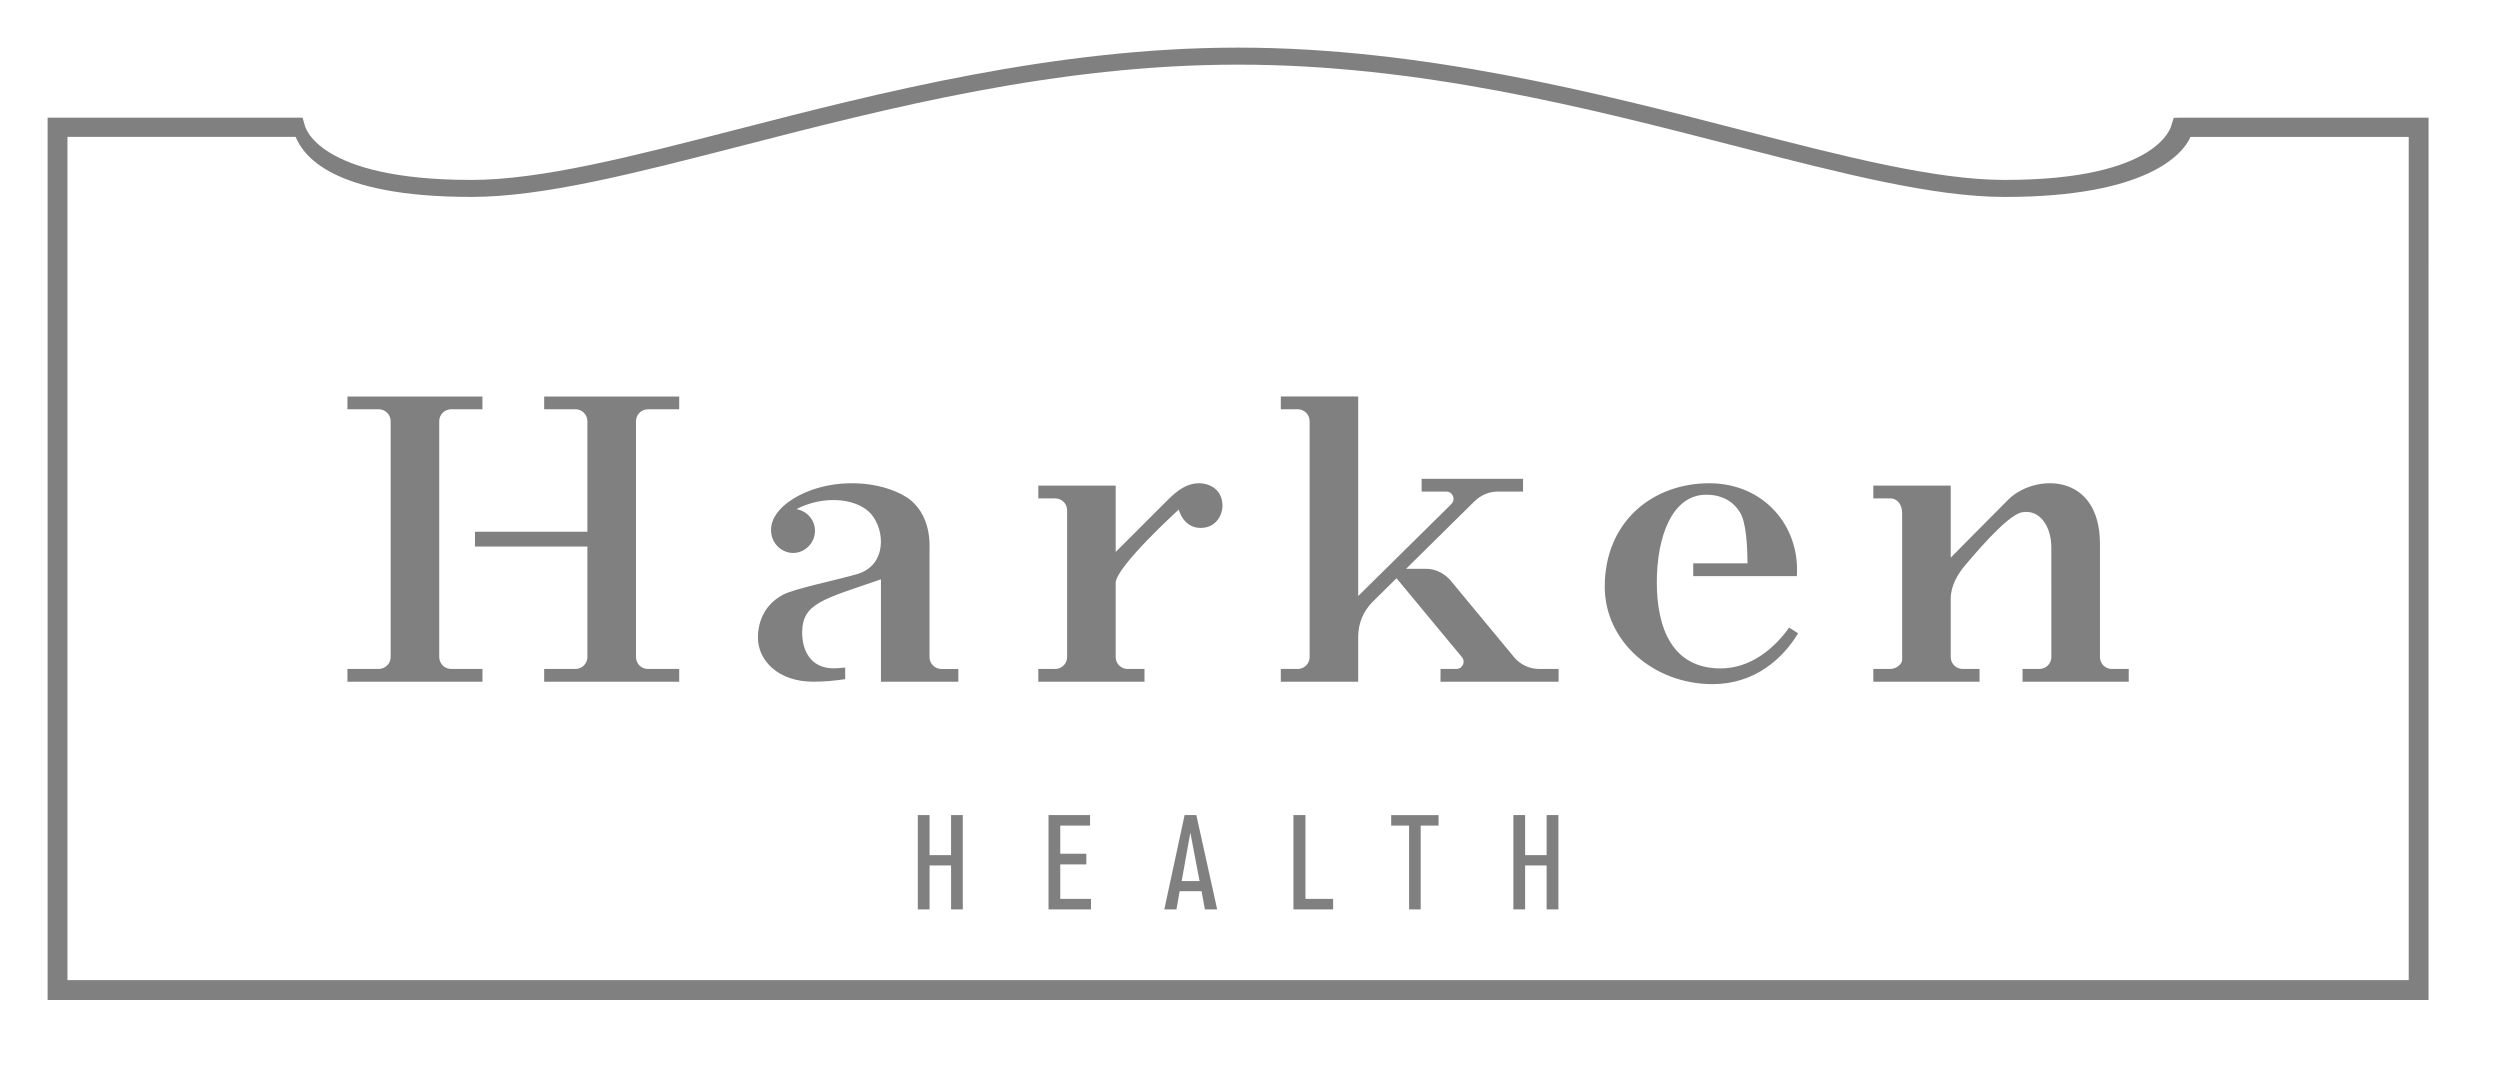 <svg xmlns="http://www.w3.org/2000/svg" width="210" height="90" viewBox="0 0 210 90"><g fill="gray"><path d="M203.998 84H4V9.885h21.416l.18.625c.006.03.933 4.604 14.002 4.604 5.835 0 13.46-1.96 22.285-4.236C73.78 7.814 88.59 4 104 4c15.408 0 30.218 3.814 42.115 6.878 8.827 2.275 16.45 4.236 22.286 4.236 13.068 0 13.996-4.573 14.005-4.62l.187-.595.52-.016H204L203.998 84zM5.666 82.333h196.667V11.5H184c-.644 1.517-3.79 5.044-15.6 5.044-6.016 0-13.72-1.984-22.642-4.282C133.324 9.06 119.228 5.43 104 5.43c-15.23 0-29.323 3.63-41.76 6.832-8.92 2.297-16.626 4.28-22.642 4.28-11.807 0-14.122-3.526-14.766-5.043H5.666v70.833z"/><path d="M79.89 76.39v-3.692h-1.807v3.69h-.987v-7.92h.987v3.365h1.806v-3.365h.986v7.92M88.076 76.39v-7.922h3.49v.885h-2.504v2.358h2.19v.898h-2.19v2.894h2.583v.887M101.21 76.39l-.278-1.528h-1.84l-.27 1.527h-1.02l1.705-7.922h.986l1.75 7.92h-1.032zm-1.22-6.452l-.73 4.074h1.504l-.774-4.074zM108.648 76.39v-7.922h1.01v7.034h2.323v.887M119.338 69.353v7.035h-.975v-7.035h-1.504v-.884h3.982v.883M129.916 76.39v-3.692h-1.806v3.69h-.987v-7.92h.987v3.365h1.806v-3.365h.99v7.92M127.18 55.198l-5.403-6.52c-.515-.548-1.225-.897-1.976-.897h-1.69l5.713-5.64.064-.056c.513-.508 1.208-.792 1.93-.792h2.118v-1.074h-8.52v1.074h2.075c.54 0 .81.652.43 1.033l-.186.194-7.646 7.546v-16.76h-6.501v1.072h1.42c.553 0 1 .447 1 1v19.813c0 .555-.447 1.002-1 1.002h-1.42v1.074H114.088V53.47c0-1.09.432-2.132 1.2-2.905l2.02-1.993 5.495 6.63c.328.393.047.99-.468.99h-1.33v.573h-.004v.5H130.923v-1.073h-1.63c-.817 0-1.593-.364-2.114-.994M36.895 55.19V35.38c0-.554.447-1 1-1h2.63v-1.074H29.184v1.073h2.63c.552 0 1 .447 1 1V55.19c0 .554-.448 1-1 1h-2.63v1.074h11.343V56.19h-2.63c-.554.002-1-.445-1-1"/><path d="M45.71 33.305v1.073h2.63c.552 0 1 .45 1 1v9.288h-9.442v1.24h9.442v9.287c0 .552-.448 1-1 1h-2.63v1.073h11.343v-1.074h-2.63c-.553 0-1-.447-1-1V35.38c0-.552.447-1 1-1h2.63v-1.074H45.71zM78.08 55.19v-9.22s.207-2.867-1.968-4.227c-2.177-1.362-6.034-1.646-8.963-.142-1.28.66-2.382 1.686-2.382 2.91 0 1.23 1.015 2.01 1.99 1.932.922-.072 1.665-.85 1.7-1.776.038-.954-.65-1.75-1.554-1.896.138-.078.284-.15.446-.22 2.33-.985 4.763-.55 5.784.58 1.247 1.38 1.37 4.364-1.13 5.092-1.887.547-5.273 1.218-6.25 1.745-1.486.8-2.086 2.186-2.086 3.595 0 1.904 1.683 3.7 4.645 3.7.91 0 1.877-.087 2.684-.215v-.975c-.354.04-.706.065-.977.065-1.94 0-2.636-1.517-2.636-2.996 0-2.49 1.79-2.804 6.617-4.478v8.601h6.5v-1.072h-1.42c-.55.002-1-.445-1-1M177.396 56.192c-.553 0-1-.447-1-1v-9.5c0-6.064-5.53-5.895-7.697-3.727-2.144 2.144-4.837 4.878-4.837 4.878V40.79h-6.503v1.075h1.42c.553 0 1 .448 1 1.253v12.326c0 .3-.447.747-1 .747h-1.42v1.075h8.923V56.19h-1.42c-.553 0-1-.446-1-1v-4.923c0-1.09.662-2.155 1.203-2.773.47-.537 3.467-4.206 4.767-4.458 1.52-.294 2.48 1.203 2.48 2.94l.002 9.214c0 .554-.448 1-1 1h-1.42v1.075h8.92V56.19h-1.42zM142.23 48.393h8.705c.277-4.264-2.815-7.8-7.36-7.8-4.754 0-8.777 3.227-8.777 8.692 0 4.58 4.084 8.182 9.066 8.182 3.504 0 5.892-2.122 7.176-4.272l-.754-.48c-1.21 1.708-3.196 3.432-5.754 3.432-4.083 0-5.36-3.413-5.36-7.235 0-3.82 1.277-7.355 4.147-7.355 1.415 0 2.32.63 2.84 1.484.525.852.613 2.768.636 4.278h-4.565v1.075zM100.713 40.593c-.955 0-1.744.525-2.615 1.395l-4.38 4.378V40.79h-6.5v1.075h1.42c.552 0 1 .448 1 1V55.19c0 .555-.448 1.002-1 1.002h-1.42v1.074h8.92v-1.074h-1.42c-.552 0-1-.447-1-1v-6.228c0-1.338 5.298-6.164 5.298-6.164s.36 1.546 1.83 1.546c1.368 0 1.844-1.172 1.844-1.846 0-1.334-1.02-1.907-1.977-1.907"/></g></svg>